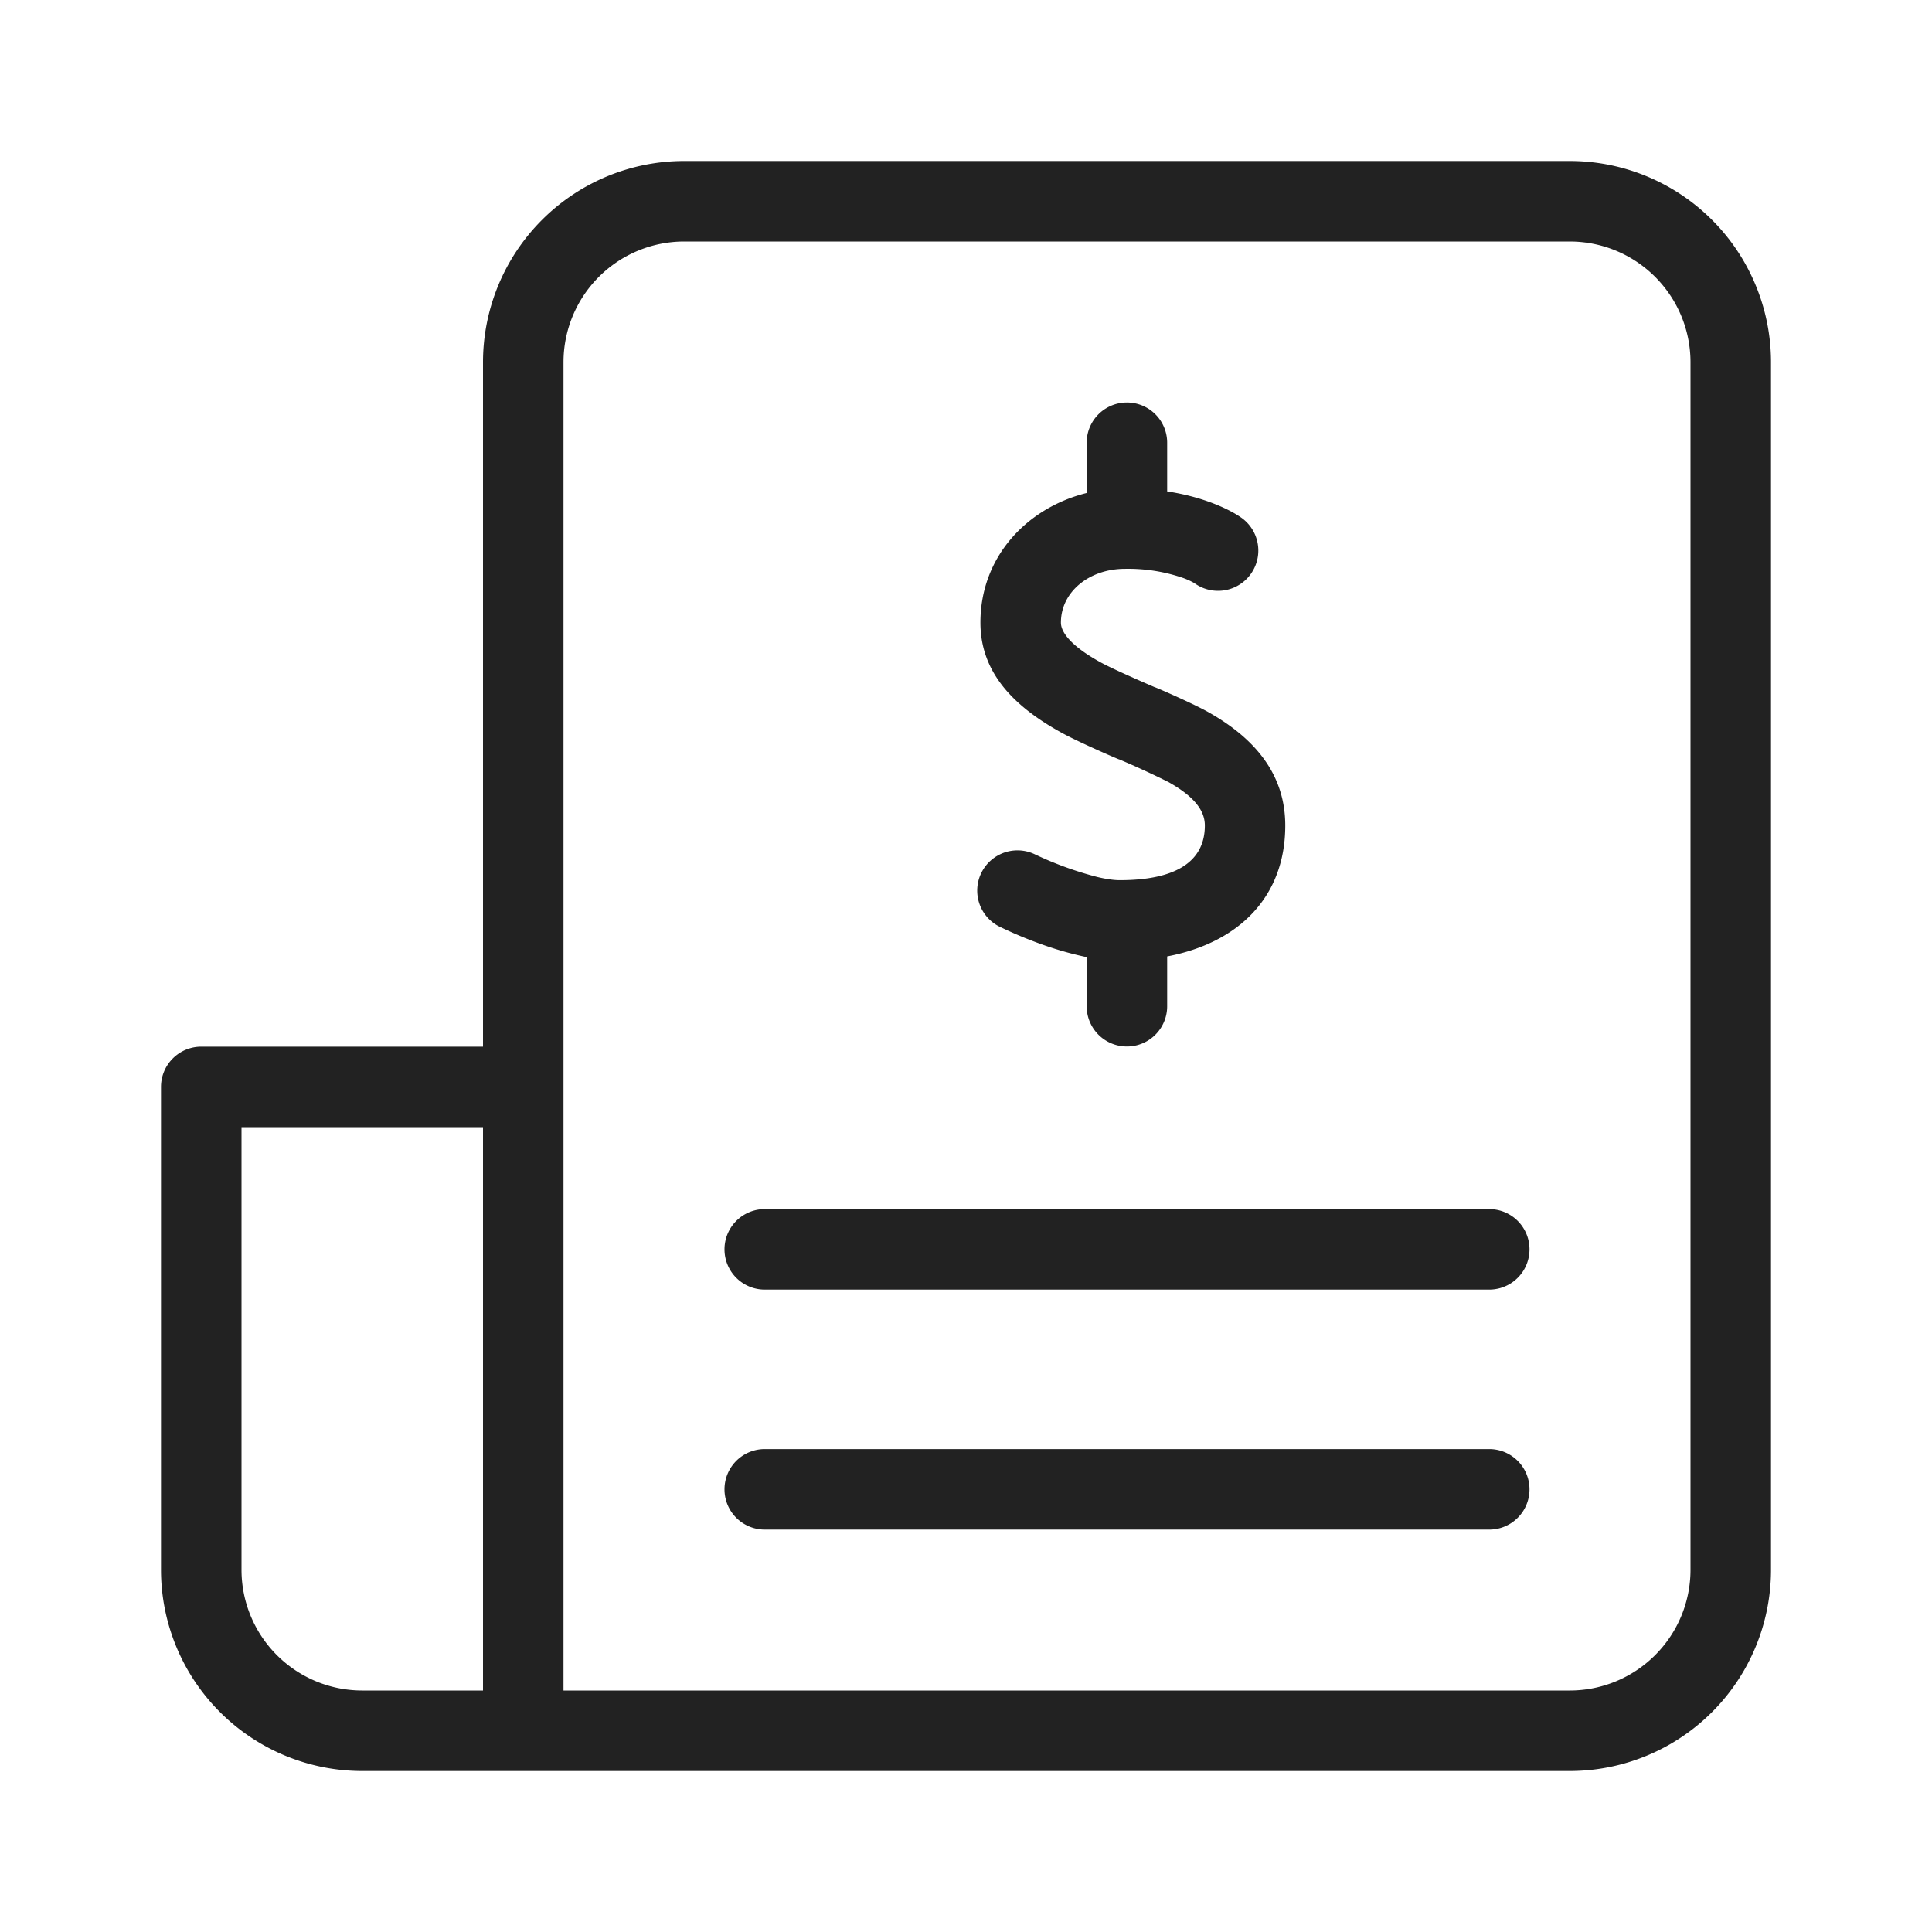 <svg xmlns="http://www.w3.org/2000/svg" xmlns:xlink="http://www.w3.org/1999/xlink" width="24" height="24" viewBox="0 0 24 24">
    <defs>
        <path id="a" d="M13.499 11.89a4.263 4.263 0 0 1-.592-.171 5.223 5.223 0 0 1-.491-.208.5.5 0 0 1 .442-.897 4.277 4.277 0 0 0 .772.28c.112.027.208.04.28.04.718 0 1.057-.245 1.057-.679 0-.194-.143-.366-.45-.539a10.87 10.87 0 0 0-.617-.284c.05.025-.487-.205-.713-.33-.619-.34-1.008-.766-1.008-1.368 0-.82.58-1.426 1.32-1.61V5.5a.5.5 0 1 1 1 0v.604c.187.029.359.072.515.128.19.068.327.142.412.203a.5.5 0 0 1-.59.808.864.864 0 0 0-.158-.07 2.095 2.095 0 0 0-.703-.107c-.442 0-.796.284-.796.668 0 .136.159.31.49.492.173.096.688.316.681.313-.047-.024.451.19.656.305.59.331.96.78.96 1.411 0 .887-.579 1.457-1.467 1.626v.619a.5.5 0 1 1-1 0v-.61zM6.495 22a.51.51 0 0 1-.006 0H4.5A2.5 2.5 0 0 1 2 19.5v-5.998a.5.5 0 0 1 .5-.5H6V4.5A2.5 2.5 0 0 1 8.5 2h11A2.5 2.5 0 0 1 22 4.5v15a2.5 2.5 0 0 1-2.5 2.5h-13a.51.51 0 0 1-.005 0zM6 21v-6.998H3V19.5A1.5 1.5 0 0 0 4.5 21H6zm13.5 0a1.5 1.5 0 0 0 1.5-1.5v-15A1.5 1.5 0 0 0 19.5 3h-11A1.5 1.5 0 0 0 7 4.5V21h12.5zm-10-4.98a.5.5 0 1 1 0-1h9a.5.5 0 1 1 0 1h-9zm0 2.981a.5.5 0 1 1 0-1h9a.5.5 0 0 1 0 1h-9z"/>
    </defs>
    <use fill="#222" fill-rule="nonzero" xlink:href="#a"/>
</svg>
